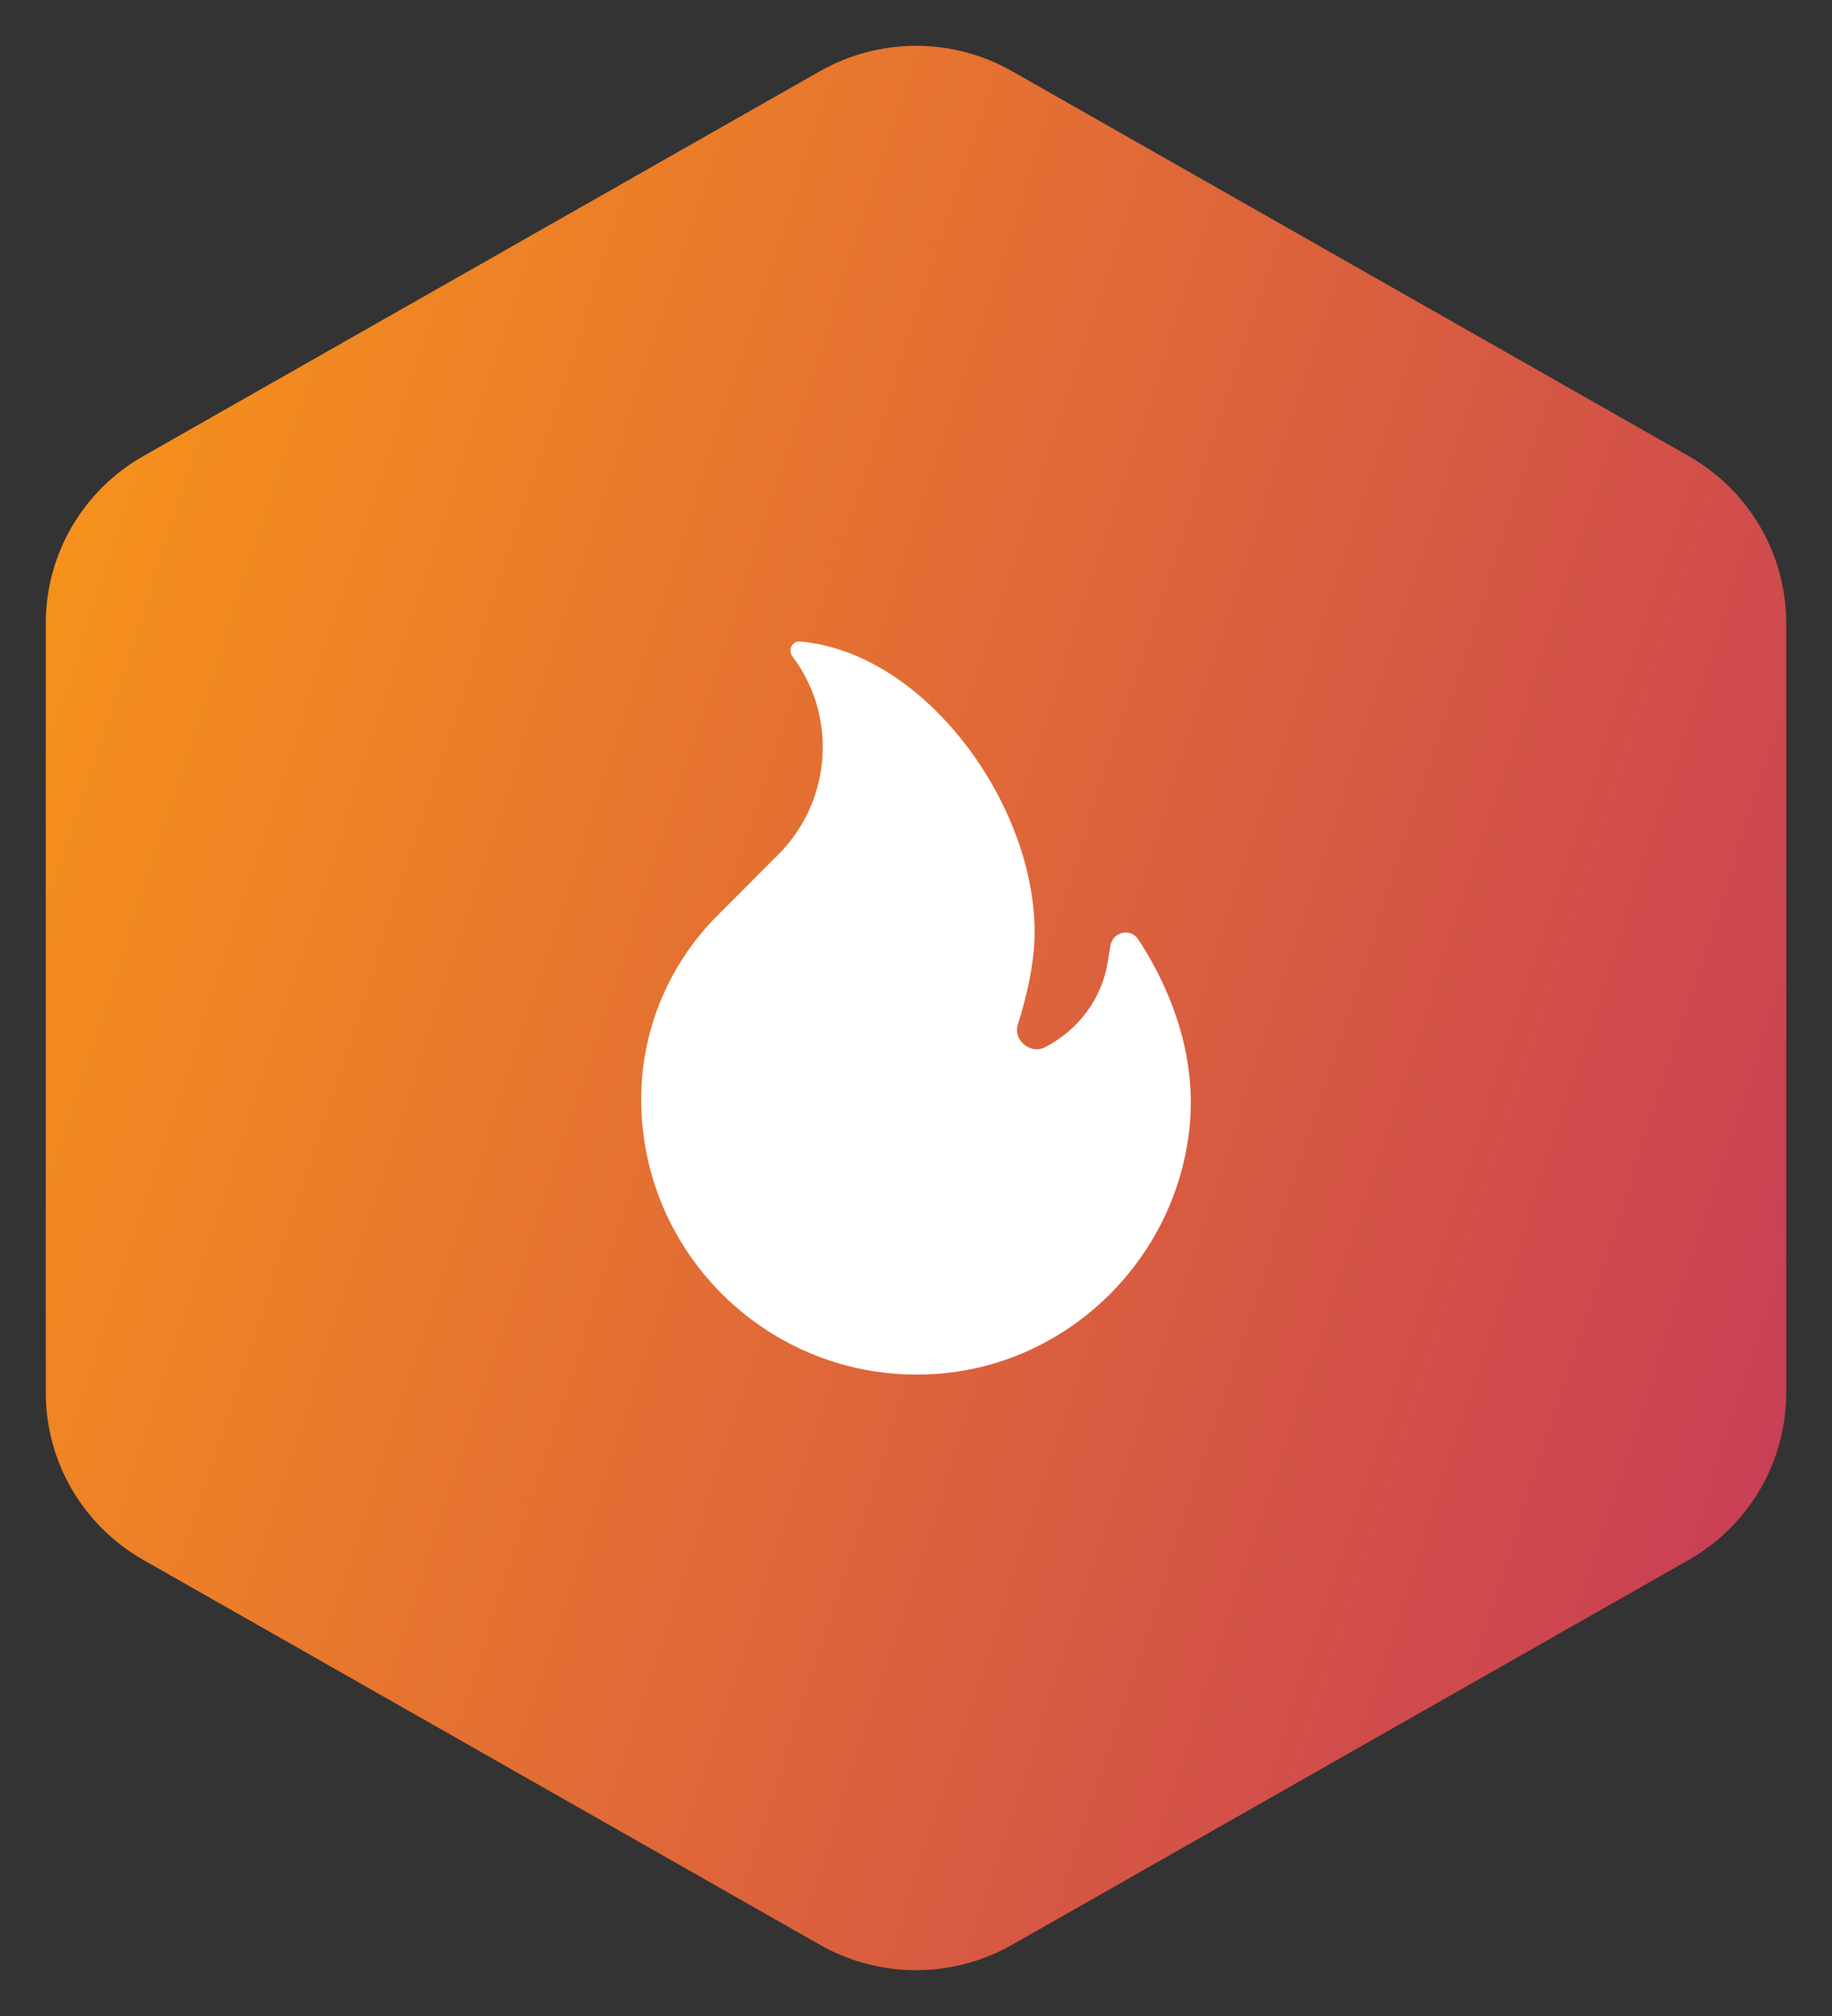 <svg width="20" height="22" viewBox="0 0 20 22" fill="none" xmlns="http://www.w3.org/2000/svg">
<rect x="0" y="0" width="20" height="22" fill="#333333" stroke="none"/>
<g id="Vaults icons">
<path id="Vector" d="M19.5 15.201V6.799C19.5 6.431 19.402 6.069 19.217 5.75C19.031 5.431 18.765 5.166 18.444 4.982L11.056 0.781C10.735 0.597 10.371 0.5 10 0.5C9.629 0.5 9.265 0.597 8.944 0.781L1.556 4.982C1.235 5.166 0.969 5.431 0.783 5.75C0.598 6.069 0.5 6.431 0.5 6.799V15.201C0.5 15.569 0.598 15.931 0.783 16.25C0.969 16.569 1.235 16.834 1.556 17.018L8.944 21.219C9.265 21.403 9.629 21.5 10 21.5C10.371 21.5 10.735 21.403 11.056 21.219L18.444 17.018C18.765 16.834 19.031 16.569 19.217 16.25C19.402 15.931 19.5 15.569 19.5 15.201Z" fill="url(#paint0_linear_500_14531)"/>
<path id="Vector_2" d="M12.985 12.316C13.081 11.421 12.697 10.662 12.428 10.254C12.34 10.12 12.147 10.168 12.121 10.325L12.093 10.501C12.029 10.896 11.775 11.24 11.407 11.429C11.248 11.51 11.058 11.348 11.111 11.183C11.203 10.893 11.295 10.517 11.295 10.171C11.295 8.769 10.097 7.121 8.738 7.001C8.649 6.991 8.599 7.091 8.649 7.161C9.138 7.801 9.088 8.732 8.499 9.323L7.829 9.994C7.32 10.504 7 11.215 7 11.996C7 13.687 8.399 15.049 10.097 14.999C11.586 14.959 12.825 13.797 12.985 12.316Z" fill="white"/>
</g>
<defs>
<linearGradient id="paint0_linear_500_14531" x1="0.5" y1="4.5" x2="21.506" y2="11.331" gradientUnits="userSpaceOnUse">
<stop stop-color="#F7931A"/>
<stop offset="1" stop-color="#C83D56"/>
</linearGradient>
</defs>
</svg>
